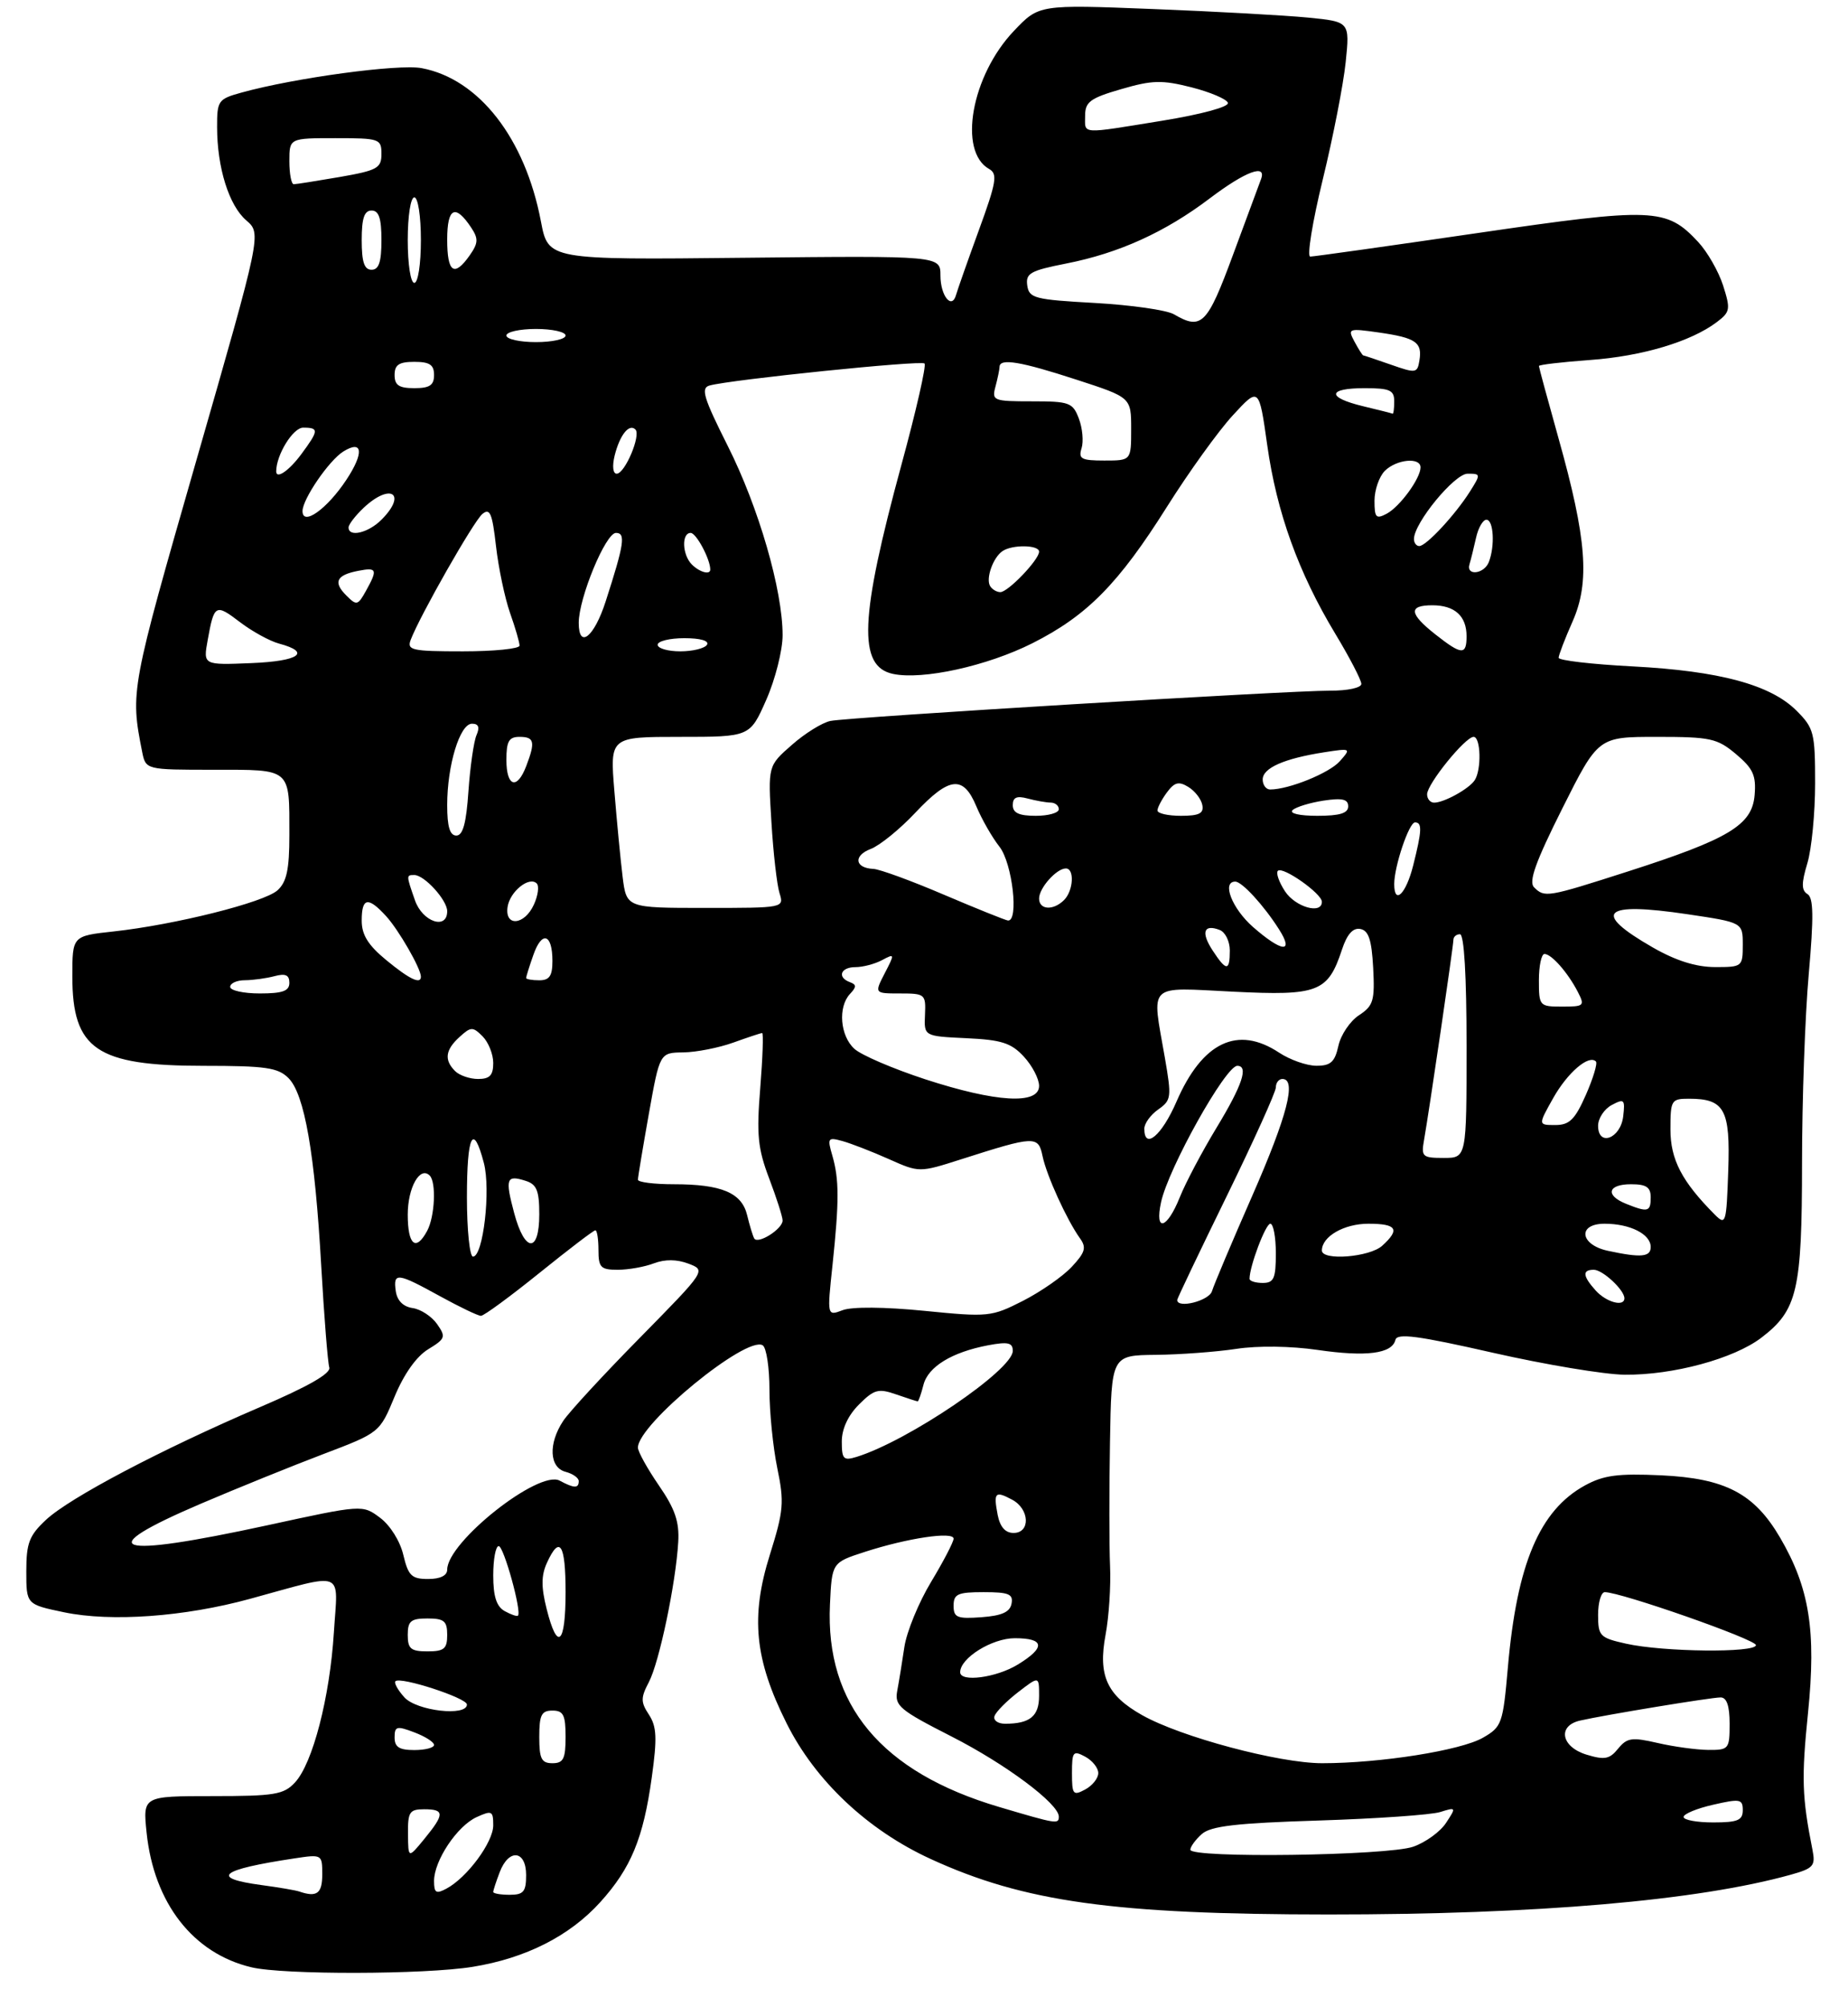 <?xml version="1.0" encoding="UTF-8" standalone="no"?>
<!DOCTYPE svg PUBLIC "-//W3C//DTD SVG 1.1//EN" "http://www.w3.org/Graphics/SVG/1.1/DTD/svg11.dtd" >
<svg xmlns="http://www.w3.org/2000/svg" xmlns:xlink="http://www.w3.org/1999/xlink" version="1.1" viewBox="0 0 281 305">
 <g >
 <path fill="currentColor"
d=" M 71.86 298.95 C 79.96 297.64 86.64 294.25 91.29 289.10 C 95.95 283.94 97.82 279.41 99.10 270.20 C 99.94 264.18 99.86 262.44 98.68 260.63 C 97.41 258.70 97.41 258.06 98.67 255.66 C 100.25 252.64 102.76 240.67 103.13 234.38 C 103.31 231.30 102.65 229.35 100.18 225.77 C 98.43 223.22 97.00 220.64 97.00 220.03 C 97.00 216.48 113.50 202.96 115.97 204.48 C 116.54 204.83 117.00 207.88 117.00 211.25 C 117.00 214.62 117.54 219.97 118.19 223.14 C 119.27 228.35 119.16 229.62 117.06 236.32 C 114.10 245.75 114.74 252.21 119.61 261.94 C 123.97 270.67 131.93 278.16 141.50 282.55 C 155.72 289.08 169.38 290.98 202.00 290.99 C 233.69 291.00 258.16 288.89 272.32 284.94 C 275.75 283.98 276.08 283.60 275.60 281.18 C 274.00 273.12 273.91 270.27 274.92 260.35 C 276.19 247.88 275.14 241.33 270.66 233.69 C 266.74 227.00 262.35 224.70 252.58 224.24 C 246.01 223.94 243.85 224.22 241.00 225.78 C 234.10 229.56 230.65 237.72 229.28 253.45 C 228.53 261.99 228.37 262.47 225.50 264.12 C 222.15 266.06 209.89 268.00 201.04 268.00 C 194.49 268.00 179.60 264.03 173.68 260.70 C 168.31 257.68 166.94 254.69 168.11 248.47 C 168.62 245.74 168.93 241.03 168.79 238.00 C 168.66 234.97 168.65 226.54 168.78 219.25 C 169.00 206.00 169.00 206.00 175.75 205.93 C 179.46 205.89 184.97 205.48 188.00 205.02 C 191.25 204.52 196.29 204.59 200.33 205.18 C 207.74 206.26 211.67 205.76 212.18 203.66 C 212.43 202.60 215.57 203.01 227.00 205.61 C 234.97 207.42 243.99 208.92 247.04 208.95 C 254.41 209.02 263.63 206.52 267.82 203.33 C 273.31 199.13 274.00 196.20 274.01 176.78 C 274.01 167.28 274.47 154.36 275.03 148.07 C 275.80 139.33 275.76 136.47 274.84 135.90 C 273.91 135.32 273.90 134.27 274.82 131.21 C 275.47 129.04 276.00 123.57 276.00 119.06 C 276.00 111.37 275.82 110.66 273.16 108.01 C 269.23 104.08 261.46 101.98 248.25 101.29 C 242.06 100.97 237.00 100.38 237.00 99.98 C 237.00 99.58 237.95 97.10 239.12 94.46 C 241.78 88.46 241.27 81.88 236.98 66.61 C 235.34 60.76 234.00 55.82 234.00 55.63 C 234.00 55.44 237.49 55.03 241.75 54.72 C 249.68 54.15 257.12 51.93 261.05 48.96 C 263.09 47.42 263.16 47.01 262.01 43.40 C 261.32 41.25 259.61 38.27 258.21 36.77 C 253.38 31.59 251.46 31.51 224.62 35.43 C 211.18 37.39 199.76 39.00 199.23 39.00 C 198.71 39.00 199.56 33.74 201.13 27.30 C 202.70 20.87 204.27 12.84 204.62 9.45 C 205.25 3.30 205.25 3.30 198.87 2.67 C 195.37 2.33 184.73 1.74 175.24 1.37 C 157.98 0.69 157.98 0.69 154.17 4.70 C 147.71 11.49 145.64 23.02 150.41 25.69 C 151.72 26.43 151.51 27.69 148.83 35.02 C 147.13 39.68 145.58 44.09 145.38 44.81 C 144.74 47.13 143.00 44.98 143.00 41.87 C 143.00 38.87 143.00 38.87 113.18 39.18 C 83.36 39.50 83.36 39.50 82.25 33.65 C 79.85 21.03 72.84 12.01 64.13 10.36 C 60.63 9.69 44.82 11.83 36.73 14.07 C 33.18 15.05 33.00 15.29 33.01 19.30 C 33.01 25.47 34.81 31.23 37.45 33.50 C 39.77 35.50 39.77 35.50 29.85 70.00 C 19.85 104.79 19.80 105.09 21.61 114.25 C 22.16 117.00 22.16 117.00 32.47 117.00 C 44.39 117.00 44.00 116.66 44.00 126.93 C 44.00 132.16 43.59 134.06 42.20 135.32 C 40.17 137.16 26.61 140.56 17.25 141.58 C 11.00 142.26 11.00 142.26 11.00 148.41 C 11.00 159.49 14.68 162.00 30.95 162.00 C 40.39 162.00 42.27 162.27 43.86 163.86 C 46.31 166.31 47.88 175.30 48.85 192.50 C 49.29 200.20 49.84 207.10 50.07 207.84 C 50.36 208.74 46.89 210.73 39.50 213.89 C 24.47 220.34 10.60 227.64 6.99 231.01 C 4.44 233.39 4.00 234.54 4.00 238.83 C 4.00 243.86 4.00 243.86 9.75 245.06 C 16.91 246.55 28.02 245.75 38.00 243.02 C 52.71 239.00 51.38 238.48 50.77 248.09 C 50.15 258.00 47.55 268.03 44.85 270.93 C 43.14 272.77 41.75 273.00 32.32 273.00 C 21.72 273.00 21.72 273.00 22.29 278.54 C 23.40 289.26 29.36 296.92 38.24 299.02 C 43.11 300.18 64.59 300.13 71.86 298.95 Z  M 45.50 287.50 C 44.95 287.31 42.36 286.87 39.75 286.52 C 31.84 285.45 33.42 284.18 44.75 282.47 C 48.97 281.83 49.00 281.85 49.00 284.91 C 49.00 287.81 48.18 288.42 45.50 287.50 Z  M 66.00 285.90 C 66.00 282.81 69.51 277.54 72.48 276.19 C 74.79 275.14 75.00 275.24 75.00 277.44 C 75.00 280.01 71.03 285.38 67.89 287.06 C 66.31 287.91 66.00 287.72 66.00 285.90 Z  M 75.00 287.57 C 75.00 287.33 75.44 285.98 75.98 284.57 C 77.36 280.93 80.00 281.21 80.00 285.00 C 80.00 287.53 79.61 288.00 77.50 288.00 C 76.12 288.00 75.00 287.80 75.00 287.57 Z  M 62.04 278.75 C 62.00 275.41 62.27 275.00 64.50 275.00 C 67.62 275.00 67.62 275.73 64.53 279.50 C 62.07 282.50 62.07 282.50 62.04 278.75 Z  M 181.00 281.15 C 181.00 280.69 181.79 279.61 182.75 278.76 C 184.12 277.55 188.01 277.10 200.50 276.71 C 209.30 276.43 217.62 275.85 218.99 275.42 C 221.43 274.66 221.45 274.69 219.88 277.07 C 219.01 278.41 216.76 280.04 214.89 280.69 C 210.99 282.06 181.00 282.47 181.00 281.15 Z  M 151.89 274.64 C 134.02 269.35 125.48 259.12 126.20 243.88 C 126.50 237.50 126.50 237.50 131.50 235.88 C 137.98 233.78 145.00 232.73 145.00 233.87 C 145.00 234.36 143.46 237.32 141.58 240.44 C 139.69 243.57 137.87 248.01 137.52 250.31 C 137.18 252.62 136.69 255.62 136.43 257.00 C 136.01 259.27 136.77 259.91 144.71 263.95 C 152.95 268.15 161.00 274.16 161.00 276.12 C 161.00 277.30 160.69 277.25 151.89 274.64 Z  M 256.00 276.17 C 256.00 275.71 258.02 274.87 260.50 274.31 C 264.59 273.37 265.00 273.45 265.00 275.14 C 265.00 276.68 264.22 277.00 260.50 277.00 C 258.02 277.00 256.00 276.63 256.00 276.17 Z  M 163.00 269.50 C 163.00 266.24 163.17 266.02 165.00 267.00 C 166.10 267.59 167.00 268.71 167.00 269.50 C 167.00 270.29 166.10 271.41 165.00 272.00 C 163.17 272.98 163.00 272.76 163.00 269.50 Z  M 82.00 264.00 C 82.00 260.67 82.33 260.00 84.00 260.00 C 85.67 260.00 86.00 260.67 86.00 264.00 C 86.00 267.33 85.67 268.00 84.00 268.00 C 82.33 268.00 82.00 267.33 82.00 264.00 Z  M 241.25 266.70 C 237.39 265.53 236.77 262.32 240.25 261.52 C 243.97 260.67 260.16 258.00 261.63 258.00 C 262.56 258.00 263.00 259.28 263.00 262.00 C 263.00 265.85 262.88 266.00 259.75 265.98 C 257.96 265.96 254.49 265.49 252.04 264.92 C 248.13 264.02 247.40 264.13 246.04 265.79 C 244.75 267.39 243.98 267.53 241.25 266.70 Z  M 60.00 264.09 C 60.00 262.38 60.32 262.29 63.00 263.31 C 64.65 263.93 66.00 264.79 66.00 265.22 C 66.00 265.65 64.65 266.00 63.00 266.00 C 60.71 266.00 60.00 265.55 60.00 264.09 Z  M 151.22 260.84 C 151.43 260.20 153.05 258.56 154.80 257.21 C 158.00 254.74 158.00 254.74 158.00 257.76 C 158.00 260.86 156.61 262.00 152.83 262.00 C 151.73 262.00 151.01 261.48 151.22 260.84 Z  M 61.49 257.99 C 60.50 256.89 59.88 255.79 60.13 255.54 C 60.87 254.79 71.00 258.08 71.00 259.08 C 71.00 260.93 63.37 260.06 61.49 257.99 Z  M 146.00 254.17 C 146.00 252.01 150.84 249.00 154.31 249.00 C 158.86 249.00 159.02 250.41 154.75 253.01 C 151.50 255.00 146.00 255.73 146.00 254.17 Z  M 62.00 248.50 C 62.00 246.39 62.47 246.00 65.00 246.00 C 67.53 246.00 68.00 246.39 68.00 248.50 C 68.00 250.61 67.53 251.00 65.00 251.00 C 62.47 251.00 62.00 250.61 62.00 248.50 Z  M 247.25 249.83 C 243.26 248.94 243.00 248.67 243.00 245.44 C 243.00 243.55 243.46 242.00 244.02 242.00 C 246.47 242.00 267.00 249.19 267.00 250.05 C 267.00 251.25 252.90 251.10 247.25 249.83 Z  M 83.12 244.55 C 82.28 241.22 82.29 239.46 83.16 237.55 C 85.11 233.27 86.00 234.66 86.00 242.00 C 86.00 249.98 84.76 251.08 83.12 244.55 Z  M 76.74 244.88 C 75.49 244.18 75.00 242.64 75.00 239.45 C 75.00 237.00 75.37 235.00 75.83 235.00 C 76.60 235.00 79.36 244.97 78.76 245.57 C 78.61 245.73 77.70 245.41 76.74 244.88 Z  M 145.00 244.06 C 145.00 242.28 145.62 242.00 149.57 242.00 C 153.39 242.00 154.09 242.29 153.81 243.75 C 153.57 245.03 152.34 245.58 149.24 245.81 C 145.53 246.08 145.00 245.86 145.00 244.06 Z  M 61.33 236.35 C 60.84 234.25 59.33 231.84 57.79 230.69 C 55.11 228.69 55.11 228.69 40.59 231.85 C 17.22 236.92 13.67 235.77 30.53 228.56 C 36.01 226.22 44.38 222.83 49.12 221.03 C 57.73 217.76 57.73 217.76 60.00 212.28 C 61.42 208.85 63.33 206.16 65.11 205.08 C 67.73 203.48 67.83 203.21 66.46 201.25 C 65.65 200.09 63.97 198.99 62.74 198.82 C 61.30 198.61 60.39 197.69 60.18 196.25 C 59.77 193.35 60.39 193.43 66.91 197.02 C 69.89 198.66 72.69 200.00 73.13 200.00 C 73.58 200.00 77.57 197.07 82.00 193.50 C 86.43 189.93 90.26 187.00 90.53 187.00 C 90.79 187.00 91.00 188.35 91.00 190.00 C 91.00 192.65 91.34 193.00 93.93 193.00 C 95.55 193.00 98.02 192.56 99.43 192.02 C 101.13 191.38 102.92 191.40 104.69 192.07 C 107.37 193.09 107.37 193.09 97.33 203.30 C 91.80 208.91 86.54 214.61 85.64 215.97 C 83.35 219.42 83.52 223.06 86.00 223.71 C 87.10 224.00 88.00 224.63 88.00 225.12 C 88.00 226.25 87.30 226.23 85.10 225.05 C 81.93 223.36 68.00 234.38 68.00 238.58 C 68.00 239.48 66.94 240.00 65.10 240.00 C 62.59 240.00 62.08 239.51 61.33 236.35 Z  M 151.70 230.25 C 151.05 226.83 151.31 226.56 153.91 227.95 C 156.57 229.37 156.71 233.00 154.12 233.00 C 152.86 233.00 152.06 232.09 151.70 230.25 Z  M 128.00 219.11 C 128.00 217.19 128.95 215.14 130.61 213.48 C 132.91 211.18 133.56 211.00 136.26 211.94 C 137.93 212.52 139.41 213.00 139.54 213.00 C 139.67 213.00 140.06 211.88 140.41 210.52 C 141.10 207.74 144.73 205.52 150.28 204.47 C 153.28 203.91 154.00 204.08 154.00 205.33 C 154.00 208.22 138.10 219.01 130.25 221.44 C 128.26 222.05 128.00 221.79 128.00 219.11 Z  M 126.59 192.27 C 127.61 182.57 127.61 179.26 126.56 175.64 C 125.78 172.97 125.88 172.82 128.11 173.44 C 129.43 173.81 132.59 175.03 135.14 176.17 C 139.78 178.24 139.78 178.24 146.14 176.21 C 157.40 172.61 157.88 172.60 158.53 175.74 C 159.15 178.70 162.21 185.41 164.21 188.21 C 165.23 189.62 165.02 190.35 162.97 192.55 C 161.61 194.01 158.27 196.33 155.55 197.72 C 150.75 200.16 150.29 200.21 140.55 199.24 C 134.51 198.64 129.55 198.60 128.13 199.14 C 125.76 200.04 125.76 200.04 126.59 192.27 Z  M 179.00 197.59 C 179.00 197.37 182.38 190.29 186.50 181.87 C 190.62 173.44 194.00 165.98 194.00 165.28 C 194.00 164.57 194.45 164.00 195.00 164.00 C 197.19 164.00 195.74 169.61 190.41 181.76 C 187.33 188.77 184.58 195.29 184.29 196.25 C 183.85 197.72 179.00 198.95 179.00 197.59 Z  M 242.65 196.17 C 240.65 193.95 240.56 193.00 242.35 193.00 C 243.70 193.00 247.00 196.07 247.00 197.33 C 247.00 198.68 244.27 197.95 242.65 196.17 Z  M 190.00 194.37 C 190.00 192.47 192.44 186.00 193.16 186.00 C 193.62 186.00 194.00 188.03 194.00 190.50 C 194.00 194.33 193.70 195.00 192.00 195.00 C 190.90 195.00 190.00 194.71 190.00 194.37 Z  M 71.00 182.00 C 71.00 172.48 71.94 170.55 73.57 176.75 C 74.65 180.85 73.47 191.00 71.92 191.00 C 71.42 191.00 71.00 186.95 71.00 182.00 Z  M 201.00 190.07 C 201.00 187.94 204.37 186.00 208.07 186.00 C 212.40 186.00 212.93 186.85 210.17 189.35 C 208.25 191.09 201.00 191.66 201.00 190.07 Z  M 244.51 190.12 C 240.22 189.21 239.82 186.00 243.99 186.00 C 247.86 186.00 251.00 187.58 251.00 189.54 C 251.00 191.06 249.53 191.20 244.51 190.12 Z  M 62.00 184.62 C 62.00 180.51 63.86 177.19 65.34 178.68 C 66.36 179.69 66.12 184.90 64.96 187.07 C 63.24 190.28 62.00 189.25 62.00 184.62 Z  M 78.18 184.37 C 76.78 179.13 76.99 178.54 79.92 179.48 C 81.61 180.01 82.00 180.96 82.00 184.57 C 82.00 190.52 79.79 190.41 78.18 184.37 Z  M 114.68 188.23 C 114.46 187.83 113.98 186.25 113.61 184.71 C 112.79 181.29 109.73 180.00 102.43 180.00 C 99.45 180.00 97.00 179.69 97.00 179.31 C 97.00 178.93 97.75 174.43 98.66 169.31 C 100.32 160.00 100.32 160.00 103.91 159.96 C 105.89 159.93 109.30 159.26 111.50 158.47 C 113.70 157.68 115.67 157.02 115.89 157.02 C 116.10 157.01 115.97 160.77 115.60 165.38 C 115.02 172.48 115.23 174.57 116.96 179.13 C 118.08 182.08 119.00 184.95 119.00 185.51 C 119.00 186.81 115.22 189.19 114.68 188.23 Z  M 176.54 182.75 C 177.66 177.56 186.36 162.00 188.14 162.00 C 189.89 162.00 188.89 164.97 185.00 171.38 C 182.80 175.01 180.27 179.78 179.39 181.99 C 177.44 186.85 175.55 187.35 176.54 182.75 Z  M 260.73 184.60 C 255.74 179.58 254.00 176.25 254.00 171.66 C 254.00 167.22 254.13 167.00 256.81 167.00 C 262.23 167.00 263.12 168.62 262.79 177.95 C 262.51 186.00 262.42 186.29 260.73 184.60 Z  M 247.25 182.97 C 244.04 181.68 244.47 180.00 248.00 180.00 C 250.33 180.00 251.00 180.44 251.00 182.00 C 251.00 184.20 250.58 184.31 247.25 182.97 Z  M 216.54 173.25 C 217.34 168.70 221.00 143.77 221.00 142.85 C 221.00 142.38 221.45 142.00 222.00 142.00 C 222.63 142.00 223.00 148.33 223.00 159.00 C 223.00 176.00 223.00 176.00 219.53 176.00 C 216.28 176.00 216.08 175.82 216.54 173.25 Z  M 174.00 171.56 C 174.00 170.76 174.95 169.45 176.12 168.63 C 178.11 167.23 178.17 166.79 177.12 160.74 C 175.12 149.27 174.28 150.08 187.51 150.73 C 200.46 151.37 201.92 150.81 204.06 144.32 C 204.83 141.99 205.72 140.99 206.85 141.20 C 208.11 141.44 208.57 142.85 208.80 147.11 C 209.06 152.12 208.83 152.88 206.63 154.32 C 205.28 155.21 203.87 157.30 203.51 158.97 C 202.97 161.42 202.33 162.00 200.17 161.99 C 198.70 161.99 196.15 161.09 194.50 160.00 C 188.19 155.82 182.82 158.38 178.89 167.45 C 176.66 172.60 174.00 174.84 174.00 171.56 Z  M 243.00 171.11 C 243.00 169.99 243.93 168.57 245.07 167.96 C 246.97 166.95 247.12 167.10 246.82 169.67 C 246.43 173.05 243.00 174.35 243.00 171.11 Z  M 236.17 166.91 C 238.35 163.03 241.59 160.25 242.67 161.34 C 242.94 161.61 242.25 163.90 241.14 166.42 C 239.48 170.18 238.64 171.00 236.49 171.00 C 233.87 171.00 233.87 171.00 236.17 166.91 Z  M 140.67 164.04 C 135.81 162.45 130.97 160.38 129.92 159.42 C 127.74 157.45 127.39 153.05 129.25 151.07 C 130.25 150.01 130.25 149.66 129.25 149.29 C 127.25 148.56 127.81 147.00 130.07 147.00 C 131.20 147.00 133.03 146.52 134.13 145.93 C 136.06 144.90 136.07 144.96 134.53 147.93 C 132.95 151.00 132.95 151.00 136.87 151.00 C 140.66 151.00 140.79 151.11 140.65 154.25 C 140.50 157.50 140.50 157.50 146.93 157.80 C 152.29 158.05 153.76 158.52 155.68 160.60 C 156.96 161.98 158.00 163.98 158.00 165.05 C 158.00 167.94 151.45 167.56 140.67 164.04 Z  M 69.20 162.80 C 67.51 161.11 67.71 159.58 69.88 157.61 C 71.61 156.04 71.89 156.03 73.38 157.52 C 74.27 158.41 75.00 160.24 75.00 161.57 C 75.00 163.44 74.47 164.00 72.70 164.00 C 71.44 164.00 69.86 163.46 69.20 162.80 Z  M 234.00 149.00 C 234.00 146.80 234.38 145.00 234.85 145.00 C 235.91 145.00 238.39 147.81 239.91 150.75 C 241.01 152.88 240.88 153.00 237.54 153.00 C 234.08 153.00 234.00 152.91 234.00 149.00 Z  M 35.00 150.00 C 35.00 149.45 36.01 148.99 37.25 148.99 C 38.49 148.98 40.51 148.70 41.75 148.37 C 43.40 147.93 44.00 148.19 44.00 149.38 C 44.00 150.63 42.98 151.00 39.50 151.00 C 37.02 151.00 35.00 150.55 35.00 150.00 Z  M 58.73 145.93 C 55.97 143.66 55.00 142.09 55.00 139.93 C 55.00 136.42 55.96 136.24 58.71 139.25 C 60.63 141.35 64.00 147.21 64.00 148.45 C 64.00 149.67 62.26 148.84 58.73 145.93 Z  M 80.00 148.65 C 80.00 148.46 80.49 146.88 81.10 145.15 C 82.40 141.41 84.00 141.92 84.00 146.06 C 84.00 148.33 83.55 149.00 82.00 149.00 C 80.90 149.00 80.00 148.84 80.00 148.65 Z  M 184.39 144.47 C 182.58 141.71 183.03 140.41 185.46 141.35 C 186.31 141.67 187.00 143.08 187.00 144.47 C 187.00 147.65 186.47 147.65 184.39 144.47 Z  M 251.32 144.01 C 241.97 138.65 243.65 137.03 256.60 138.96 C 265.00 140.21 265.00 140.21 265.00 143.60 C 265.00 146.93 264.92 147.00 260.75 146.99 C 257.88 146.98 254.82 146.02 251.32 144.01 Z  M 190.53 140.90 C 187.34 138.10 185.74 134.00 187.83 134.00 C 188.85 134.00 192.17 137.61 194.48 141.25 C 196.82 144.92 194.93 144.75 190.53 140.90 Z  M 63.10 136.85 C 61.76 133.01 61.76 133.00 63.00 133.00 C 64.53 133.00 68.00 136.81 68.00 138.50 C 68.00 141.39 64.24 140.13 63.10 136.85 Z  M 77.18 137.85 C 77.53 135.51 80.47 133.14 81.61 134.28 C 82.01 134.67 81.81 136.12 81.18 137.50 C 79.75 140.64 76.73 140.91 77.18 137.85 Z  M 143.50 135.98 C 138.55 133.86 133.74 132.11 132.81 132.07 C 129.98 131.95 129.72 130.06 132.39 129.04 C 133.77 128.52 136.82 126.04 139.17 123.54 C 144.37 118.02 146.47 117.80 148.46 122.56 C 149.28 124.52 150.86 127.28 151.97 128.69 C 153.95 131.20 154.96 140.12 153.25 139.91 C 152.84 139.85 148.45 138.09 143.50 135.98 Z  M 94.67 133.25 C 94.35 130.64 93.79 124.79 93.42 120.25 C 92.74 112.00 92.74 112.00 103.38 112.00 C 114.03 112.00 114.03 112.00 116.51 106.38 C 117.88 103.28 119.00 98.85 119.00 96.54 C 119.00 89.68 115.36 77.12 110.66 67.78 C 106.98 60.46 106.53 58.98 107.88 58.60 C 111.12 57.70 140.07 54.73 140.58 55.25 C 140.88 55.54 139.30 62.47 137.07 70.64 C 130.72 93.97 130.42 101.29 135.78 102.43 C 140.29 103.39 150.10 101.23 156.98 97.77 C 165.31 93.57 170.08 88.73 177.47 76.99 C 180.76 71.77 185.24 65.54 187.44 63.15 C 191.44 58.80 191.44 58.80 192.69 67.65 C 194.13 77.89 197.44 87.04 203.04 96.33 C 205.22 99.94 207.00 103.37 207.00 103.95 C 207.00 104.54 204.93 104.99 202.25 104.98 C 195.97 104.96 129.13 109.00 126.27 109.58 C 125.04 109.83 122.40 111.46 120.41 113.22 C 116.77 116.40 116.77 116.40 117.30 124.95 C 117.58 129.65 118.14 134.51 118.53 135.75 C 119.23 138.00 119.22 138.00 107.25 138.00 C 95.26 138.00 95.26 138.00 94.67 133.25 Z  M 158.00 136.57 C 158.00 134.97 160.65 132.00 162.07 132.00 C 163.41 132.00 163.22 135.38 161.80 136.80 C 160.16 138.44 158.00 138.31 158.00 136.57 Z  M 195.39 135.47 C 194.48 134.08 193.99 132.68 194.31 132.36 C 195.04 131.63 201.00 135.82 201.00 137.07 C 201.00 139.03 196.97 137.88 195.39 135.47 Z  M 212.00 134.37 C 212.00 131.68 214.25 125.00 215.16 125.00 C 216.27 125.00 216.22 126.24 214.88 131.56 C 213.79 135.89 212.00 137.63 212.00 134.37 Z  M 233.26 134.86 C 232.41 134.01 233.50 130.98 237.57 122.86 C 243.02 112.00 243.02 112.00 251.93 112.00 C 260.10 112.00 261.11 112.22 263.98 114.63 C 266.58 116.82 267.05 117.87 266.80 120.86 C 266.42 125.41 262.89 127.53 247.50 132.47 C 235.25 136.40 234.87 136.47 233.26 134.86 Z  M 68.00 122.37 C 68.00 116.32 69.92 110.00 71.77 110.00 C 72.77 110.00 72.98 110.54 72.45 111.75 C 72.04 112.71 71.49 116.54 71.23 120.25 C 70.90 125.12 70.39 127.00 69.39 127.00 C 68.40 127.00 68.00 125.65 68.00 122.37 Z  M 154.00 122.38 C 154.00 121.19 154.60 120.93 156.25 121.37 C 157.49 121.70 159.06 121.98 159.75 121.99 C 160.44 121.99 161.00 122.45 161.00 123.00 C 161.00 123.55 159.43 124.00 157.50 124.00 C 154.94 124.00 154.00 123.56 154.00 122.38 Z  M 176.00 123.19 C 176.00 122.75 176.65 121.51 177.44 120.44 C 178.59 118.89 179.24 118.72 180.69 119.61 C 181.69 120.22 182.65 121.45 182.82 122.36 C 183.07 123.63 182.35 124.00 179.57 124.00 C 177.61 124.00 176.00 123.64 176.00 123.19 Z  M 196.55 123.13 C 197.07 122.65 199.19 122.01 201.25 121.69 C 204.11 121.26 205.00 121.47 205.00 122.56 C 205.00 123.61 203.72 124.00 200.30 124.00 C 197.57 124.00 196.00 123.63 196.55 123.13 Z  M 217.00 120.73 C 217.00 119.16 222.80 112.00 224.07 112.00 C 225.17 112.00 225.29 117.02 224.23 118.60 C 223.36 119.91 219.57 122.00 218.07 122.00 C 217.48 122.00 217.00 121.43 217.00 120.73 Z  M 192.00 118.48 C 192.00 116.73 195.25 115.30 201.31 114.35 C 205.44 113.71 205.47 113.73 203.73 115.70 C 202.14 117.50 195.98 120.00 193.13 120.00 C 192.51 120.00 192.00 119.31 192.00 118.48 Z  M 77.00 115.50 C 77.00 112.67 77.38 112.00 79.00 112.00 C 81.25 112.00 81.43 112.75 80.02 116.43 C 78.63 120.10 77.00 119.60 77.00 115.50 Z  M 31.58 97.29 C 32.56 91.84 32.77 91.72 36.50 94.57 C 38.35 95.98 41.02 97.44 42.42 97.82 C 47.41 99.15 45.50 100.50 38.20 100.79 C 30.89 101.09 30.89 101.09 31.58 97.29 Z  M 62.45 97.25 C 63.87 93.54 72.02 79.23 73.34 78.13 C 74.50 77.17 74.85 78.00 75.42 83.01 C 75.80 86.33 76.76 90.89 77.55 93.15 C 78.35 95.40 79.00 97.64 79.00 98.13 C 79.00 98.61 75.13 99.00 70.39 99.00 C 62.61 99.00 61.85 98.83 62.45 97.25 Z  M 100.00 98.00 C 100.00 97.45 101.83 97.00 104.06 97.00 C 106.51 97.00 107.87 97.40 107.50 98.00 C 107.16 98.55 105.33 99.00 103.44 99.00 C 101.55 99.00 100.00 98.55 100.00 98.00 Z  M 218.25 96.42 C 214.26 93.27 214.13 92.00 217.80 92.00 C 221.20 92.00 223.00 93.63 223.00 96.70 C 223.00 99.62 222.26 99.58 218.25 96.42 Z  M 88.00 94.67 C 88.00 90.89 92.09 81.00 93.66 81.00 C 95.17 81.00 94.92 82.67 92.09 91.43 C 90.34 96.85 88.00 98.71 88.00 94.67 Z  M 52.66 90.51 C 50.62 88.48 51.15 87.40 54.49 86.76 C 57.33 86.21 57.46 86.55 55.63 89.84 C 54.41 92.03 54.22 92.08 52.66 90.51 Z  M 150.56 89.09 C 149.86 87.96 150.99 84.75 152.43 83.77 C 153.91 82.75 158.00 82.81 158.00 83.85 C 158.00 85.08 153.28 90.00 152.11 90.00 C 151.56 90.00 150.87 89.59 150.56 89.09 Z  M 105.20 85.80 C 103.73 84.33 103.61 81.00 105.02 81.00 C 105.87 81.00 108.00 84.99 108.00 86.57 C 108.00 87.42 106.38 86.98 105.20 85.80 Z  M 223.45 85.75 C 223.66 85.06 224.10 83.26 224.44 81.75 C 224.77 80.24 225.48 79.00 226.02 79.00 C 227.11 79.00 227.34 82.96 226.39 85.42 C 225.68 87.27 222.88 87.59 223.45 85.75 Z  M 215.00 81.93 C 215.00 79.50 221.16 72.00 223.16 72.00 C 225.17 72.00 225.18 72.07 223.49 74.75 C 221.24 78.29 216.86 83.00 215.81 83.00 C 215.37 83.00 215.00 82.52 215.00 81.93 Z  M 53.00 80.17 C 53.00 79.72 54.04 78.37 55.31 77.17 C 59.41 73.33 61.95 75.05 58.00 79.00 C 55.99 81.01 53.00 81.71 53.00 80.17 Z  M 46.00 77.68 C 46.00 75.87 50.03 69.98 52.20 68.63 C 55.17 66.78 55.39 68.82 52.66 72.94 C 49.73 77.37 46.00 80.03 46.00 77.68 Z  M 209.00 76.11 C 209.00 74.48 209.71 72.44 210.57 71.57 C 212.34 69.81 216.00 69.45 216.00 71.04 C 216.00 72.71 212.87 77.00 210.86 78.08 C 209.24 78.94 209.00 78.69 209.00 76.11 Z  M 42.00 71.65 C 42.00 69.14 44.55 65.00 46.10 65.00 C 48.52 65.00 48.49 65.42 45.81 69.04 C 43.95 71.55 42.00 72.89 42.00 71.65 Z  M 93.46 69.25 C 94.24 66.12 95.66 64.33 96.62 65.28 C 97.49 66.16 95.02 72.00 93.77 72.00 C 93.20 72.00 93.07 70.85 93.46 69.25 Z  M 164.46 68.13 C 164.78 67.10 164.60 65.08 164.05 63.63 C 163.12 61.18 162.62 61.00 156.91 61.00 C 151.03 61.00 150.79 60.90 151.37 58.75 C 151.70 57.51 151.98 56.16 151.99 55.75 C 152.01 54.41 155.22 54.95 163.69 57.71 C 172.00 60.41 172.00 60.41 172.00 65.21 C 172.00 70.00 172.00 70.00 167.93 70.00 C 164.42 70.00 163.95 69.75 164.46 68.13 Z  M 207.25 61.74 C 201.69 60.40 201.82 59.00 207.50 59.00 C 211.33 59.00 212.00 59.30 212.00 61.00 C 212.00 62.10 211.89 62.95 211.75 62.88 C 211.61 62.81 209.59 62.30 207.25 61.74 Z  M 60.00 57.00 C 60.00 55.44 60.67 55.00 63.00 55.00 C 65.33 55.00 66.00 55.44 66.00 57.00 C 66.00 58.56 65.33 59.00 63.00 59.00 C 60.67 59.00 60.00 58.56 60.00 57.00 Z  M 211.50 55.43 C 209.30 54.66 207.40 54.02 207.29 54.02 C 207.17 54.01 206.57 53.07 205.96 51.93 C 204.89 49.93 205.02 49.88 209.68 50.54 C 215.30 51.35 216.29 52.03 215.83 54.80 C 215.52 56.73 215.29 56.76 211.50 55.43 Z  M 77.00 51.00 C 77.00 50.45 79.03 50.00 81.50 50.00 C 83.97 50.00 86.00 50.45 86.00 51.00 C 86.00 51.55 83.97 52.00 81.50 52.00 C 79.03 52.00 77.00 51.55 77.00 51.00 Z  M 178.50 47.77 C 177.40 47.13 172.00 46.36 166.50 46.05 C 157.30 45.54 156.48 45.33 156.20 43.39 C 155.94 41.54 156.67 41.13 162.10 40.06 C 170.15 38.48 177.17 35.29 183.97 30.14 C 189.39 26.04 192.65 24.83 191.74 27.25 C 191.49 27.94 189.57 33.11 187.48 38.75 C 183.56 49.37 182.70 50.22 178.50 47.77 Z  M 62.00 36.50 C 62.00 32.83 62.44 30.00 63.00 30.00 C 63.56 30.00 64.00 32.83 64.00 36.50 C 64.00 40.17 63.56 43.00 63.00 43.00 C 62.44 43.00 62.00 40.17 62.00 36.50 Z  M 55.00 36.50 C 55.00 33.17 55.39 32.00 56.50 32.00 C 57.61 32.00 58.00 33.17 58.00 36.50 C 58.00 39.83 57.61 41.00 56.50 41.00 C 55.39 41.00 55.00 39.83 55.00 36.50 Z  M 68.00 36.42 C 68.00 31.55 69.22 30.94 71.65 34.60 C 72.76 36.28 72.73 36.94 71.43 38.80 C 69.06 42.18 68.00 41.44 68.00 36.42 Z  M 44.00 24.50 C 44.00 21.00 44.00 21.00 51.00 21.00 C 57.72 21.00 58.00 21.10 58.00 23.40 C 58.00 25.56 57.38 25.90 51.67 26.90 C 48.19 27.50 45.04 28.00 44.67 28.00 C 44.30 28.00 44.00 26.43 44.00 24.50 Z  M 165.00 17.57 C 165.00 15.49 165.78 14.91 170.48 13.55 C 175.21 12.17 176.68 12.14 181.16 13.27 C 184.02 14.00 186.52 15.06 186.71 15.63 C 186.91 16.23 182.77 17.36 176.78 18.34 C 164.07 20.40 165.00 20.46 165.00 17.57 Z "/>
</g>
</svg>